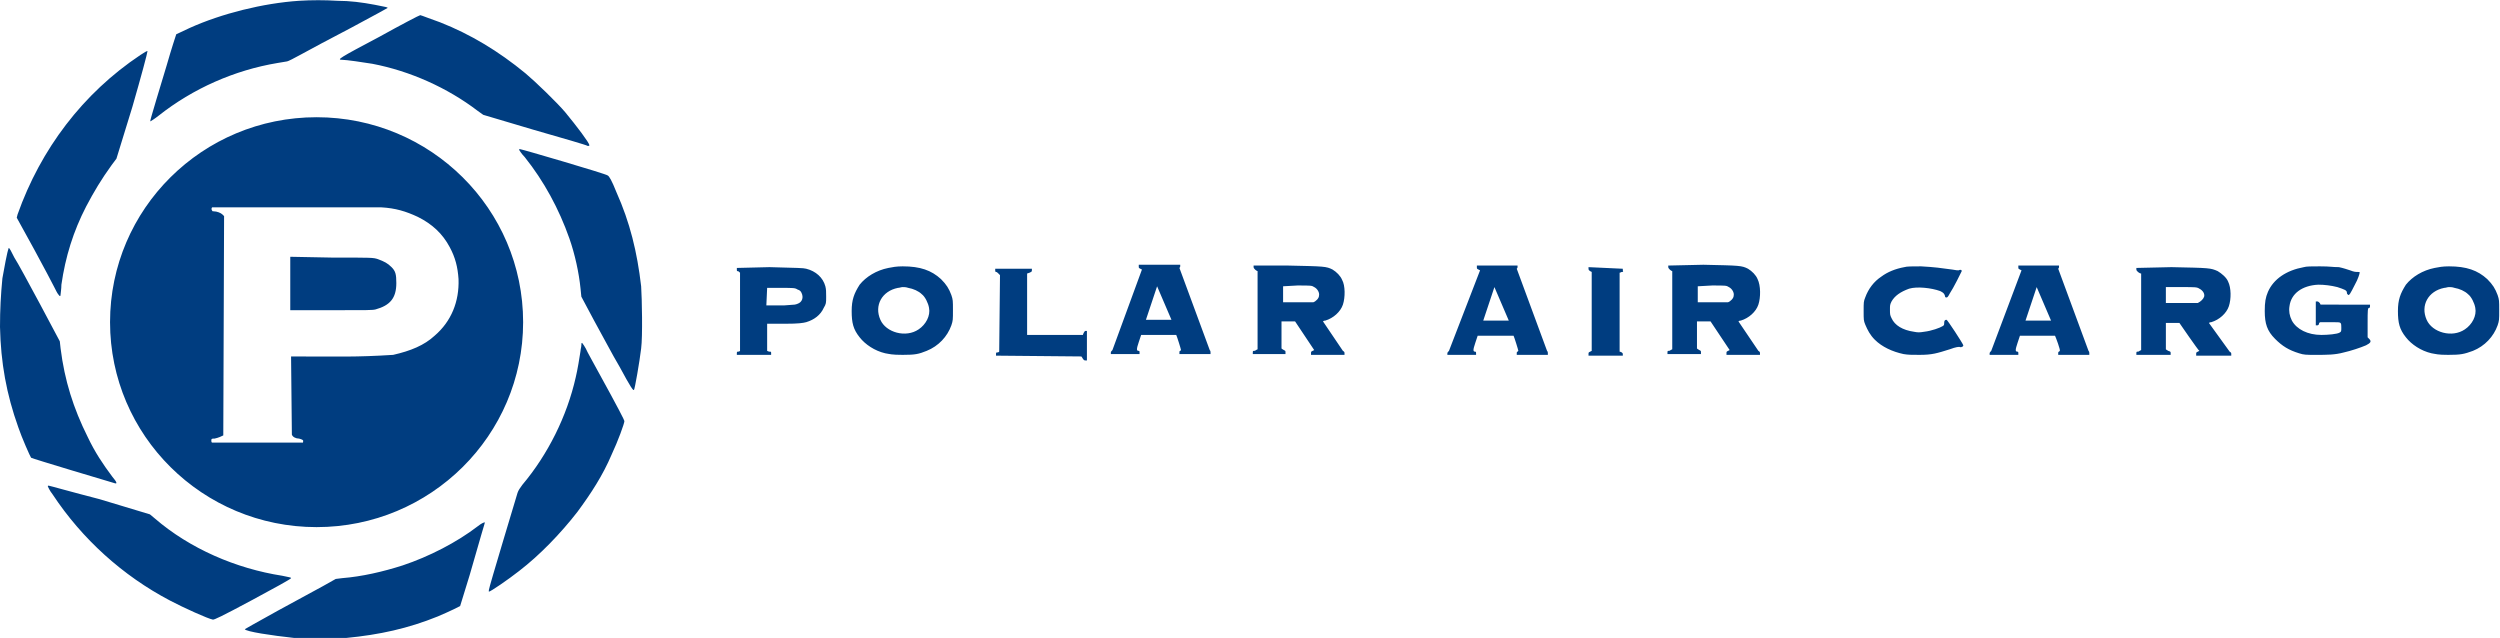 <?xml version="1.0" encoding="utf-8"?>
<!-- Generator: Adobe Illustrator 25.4.1, SVG Export Plug-In . SVG Version: 6.00 Build 0)  -->
<svg version="1.1" id="Layer_1" xmlns="http://www.w3.org/2000/svg" xmlns:xlink="http://www.w3.org/1999/xlink" x="0px" y="0px"
	 viewBox="0 0 313.5 80" style="enable-background:new 0 0 313.5 80;" xml:space="preserve">
<style type="text/css">
	.oac6217a{fill:#003D80;}
</style>
<path id="path36-0-2" class="oac6217a" d="M42.3,0.1c-1.6-0.1-3.2-0.1-4.8,0C33,0.4,27.8,1.7,23.8,3.5c-1.3,0.6-1.7,0.8-1.7,0.8
	c0,0-0.6,1.8-1.2,3.9c-2.3,7.6-2.1,7-2,7c0,0,0.5-0.3,1-0.7c4.3-3.4,9.5-5.7,14.9-6.6c0.6-0.1,1.2-0.2,1.2-0.2
	c0.1,0,0.9-0.4,1.8-0.9c0.9-0.5,3.7-2,6.2-3.3C47.2,1.8,48.6,1,48.6,1c0-0.1-0.1-0.1-1.6-0.4C45.4,0.3,43.9,0.1,42.3,0.1L42.3,0.1z
	 M52.7,1.9c-0.1,0-2.4,1.2-5.1,2.7c-5.1,2.7-5.4,2.9-4.7,2.9c0.5,0,2.6,0.3,3.8,0.5c4.7,0.9,9.4,3,13.2,5.9l0.7,0.5l6.4,1.9
	c3.5,1,6.6,1.9,6.7,2c0.2,0,0.2,0,0.2-0.1c0-0.3-1.6-2.4-3-4.1c-1-1.2-3.8-3.9-5-4.9c-3.4-2.8-6.9-4.9-10.7-6.4
	C54.3,2.5,52.8,1.9,52.7,1.9L52.7,1.9z M18.5,6.4c-0.1,0-0.3,0.1-0.9,0.5C10.4,11.7,5.1,18.7,2.2,26.9l-0.1,0.4l2.2,4
	c1.2,2.2,2.3,4.3,2.5,4.7c0.2,0.4,0.4,0.8,0.5,0.9c0.2,0.3,0.3,0.3,0.3,0c0-0.1,0.1-0.7,0.1-1.2c0.5-3.5,1.5-6.7,3.1-9.8
	c1-1.9,1.9-3.4,3.2-5.2l0.6-0.8l2-6.5C17.7,9.6,18.5,6.6,18.5,6.4C18.5,6.5,18.5,6.4,18.5,6.4L18.5,6.4z M39.7,14.7
	c-14.3,0-25.9,11.5-25.9,25.7c0,14.2,11.6,25.7,25.9,25.7c14.3,0,25.9-11.5,25.9-25.7C65.6,26.2,54,14.7,39.7,14.7z M65.2,18.7
	c-0.1,0-0.1,0-0.1,0.1c0,0,0.3,0.5,0.7,0.9c2.4,3,4.3,6.5,5.6,10.2c0.7,2,1.2,4.3,1.4,6.3l0.1,1l1.6,3c0.9,1.6,2.3,4.3,3.2,5.8
	c1.4,2.6,1.7,3,1.8,2.9c0.1-0.1,0.7-3.5,0.9-5.2c0.2-1.5,0.1-6.3,0-7.8c-0.5-4.3-1.4-8-3.1-11.8c-0.6-1.5-0.9-2-1.1-2.1
	C76,21.8,65.4,18.7,65.2,18.7L65.2,18.7z M26.6,26h21.2c1.8,0.1,3.1,0.5,4.6,1.2c1.8,0.9,3.1,2.1,4,3.8c0.7,1.3,1,2.5,1.1,4
	c0.1,2.8-0.9,5.3-3,7.1c-1.3,1.2-3,1.9-5.2,2.4c-4.8,0.3-6.6,0.2-12.8,0.2l0.1,9.8c0.1,0.3,0.5,0.5,0.9,0.5c0.4,0.1,0.6,0.2,0.5,0.4
	l0,0.1H26.6c-0.1,0-0.1-0.2-0.1-0.3c0-0.2,0.1-0.2,0.4-0.2c0.5-0.1,0.9-0.3,1.1-0.4l0.1-27.5l-0.2-0.2c-0.2-0.2-0.7-0.4-1.1-0.4
	c-0.1,0-0.2,0-0.2-0.1C26.5,26.3,26.5,26.1,26.6,26L26.6,26z M1.1,31.1C1,31.1,1,31.2,1.1,31.1c-0.2,0.4-0.6,2.7-0.8,3.8
	C0.1,37,0,38.8,0,41c0.1,4.5,0.8,8.4,2.3,12.6c0.4,1.2,1.5,3.7,1.6,3.8c0.1,0.1,9.8,3,10.5,3.2c0.3,0.1,0.3-0.1-0.3-0.8
	c-1.2-1.6-2.2-3.1-3.1-5c-1.8-3.6-2.9-7.1-3.4-11.1l-0.1-0.9L5,38.1c-1.4-2.6-2.8-5.2-3.2-5.8C1.4,31.5,1.2,31.1,1.1,31.1L1.1,31.1z
	 M36.4,32.2v6.7l5.1,0c4.7,0,5.2,0,5.6-0.1c1.8-0.5,2.6-1.4,2.6-3.3c0-1.1-0.1-1.5-0.6-2c-0.5-0.5-0.9-0.7-1.7-1
	c-0.6-0.2-0.7-0.2-5.8-0.2L36.4,32.2L36.4,32.2z M142.8,33.2v0.2c0,0.2,0,0.2,0.2,0.3l0.2,0.1l-3.7,10.1c-0.1,0.1-0.2,0.2-0.2,0.3
	v0.2l3.6,0l0-0.2c0-0.1,0-0.2-0.1-0.2c-0.3,0-0.3-0.2,0-1.1l0.3-0.9l4.4,0c0.1,0.2,0.6,1.8,0.6,1.9c0,0-0.1,0.1-0.1,0.1
	c-0.1,0-0.1,0.1-0.1,0.2v0.2h3.9v-0.2c0-0.1,0-0.2-0.1-0.3l-3.8-10.3c0,0,0.1-0.1,0.1-0.2v-0.2L142.8,33.2L142.8,33.2z M253.1,33.3
	v0.2c0,0.2,0,0.2,0.2,0.3l0.2,0.1L249.7,44c-0.1,0.1-0.2,0.2-0.2,0.3v0.2l3.6,0l0-0.2c0-0.1,0-0.2-0.1-0.2c-0.3,0-0.3-0.2,0-1.1
	l0.3-0.9l4.4,0c0.1,0.2,0.7,1.8,0.6,1.9c0,0-0.1,0.1-0.1,0.1c-0.1,0-0.1,0.1-0.1,0.2v0.2h3.9v-0.2c0-0.1,0-0.2-0.1-0.3l-3.8-10.3
	c0,0,0.1-0.1,0.1-0.2v-0.2L253.1,33.3L253.1,33.3z M157.2,33.3l0,0.2c0,0.2,0.4,0.5,0.5,0.5l0,9.8l-0.2,0.1
	c-0.1,0.1-0.2,0.1-0.3,0.1c-0.1,0-0.1,0.1-0.1,0.2v0.2h4.1v-0.2c0-0.2,0-0.2-0.2-0.3c-0.2-0.1-0.3-0.2-0.3-0.2v-3.4h1.7
	c0,0,2.4,3.6,2.4,3.6l-0.2,0.1c-0.2,0.1-0.2,0.1-0.2,0.3v0.2h4.2l0-0.2c0-0.1,0-0.2-0.2-0.3l-2.5-3.7c0,0,0.1-0.1,0.3-0.1
	c1-0.3,1.9-1.1,2.2-2c0.3-0.9,0.3-2.4-0.1-3.1c-0.2-0.5-0.7-1-1.2-1.3c-0.8-0.4-1-0.4-5.6-0.5L157.2,33.3L157.2,33.3z M209.2,33.3
	l0,0.2c0,0.2,0.4,0.5,0.5,0.5l0,9.8l-0.2,0.1c-0.1,0.1-0.2,0.1-0.3,0.1c-0.1,0-0.1,0.1-0.1,0.2v0.2h4.2v-0.2c0-0.2,0-0.2-0.2-0.3
	c-0.2-0.1-0.3-0.2-0.3-0.2v-3.4h1.7c0,0,2.4,3.6,2.4,3.6l-0.2,0.1c-0.2,0.1-0.2,0.1-0.2,0.3v0.2h4.2l0-0.2c0-0.1,0-0.2-0.2-0.3
	l-2.5-3.7c0,0,0.1-0.1,0.3-0.1c1-0.3,1.9-1.1,2.2-2c0.3-0.9,0.3-2.4-0.1-3.2c-0.2-0.5-0.7-1-1.2-1.3c-0.8-0.4-1-0.4-5.6-0.5
	L209.2,33.3L209.2,33.3z M185.2,33.3L185.2,33.3v0.2c0,0.2,0,0.2,0.2,0.3l0.2,0.1L181.7,44c-0.1,0.1-0.2,0.2-0.2,0.3v0.2l3.6,0
	l0-0.2c0-0.1,0-0.2-0.1-0.2c-0.3,0-0.3-0.2,0-1.1l0.3-0.9l4.5,0c0.1,0.2,0.6,1.8,0.6,1.9c0,0-0.1,0.1-0.1,0.1
	c-0.1,0-0.1,0.1-0.1,0.2v0.2h3.9v-0.2c0-0.1,0-0.2-0.1-0.3l-3.8-10.3c0,0,0.1-0.1,0.1-0.2v-0.2L185.2,33.3L185.2,33.3z M290.9,33.4
	c-1,0-1.7,0-2,0.1c-2.2,0.4-3.8,1.5-4.5,3.1c-0.3,0.7-0.4,1.3-0.4,2.4c0,1.6,0.3,2.5,1.3,3.5c0.9,0.9,1.7,1.4,3,1.8
	c0.6,0.2,0.9,0.2,2.1,0.2c1.4,0,2.4,0,3.5-0.3c0.9-0.2,2.1-0.6,2.8-0.9c0.6-0.3,0.7-0.5,0.4-0.8l-0.2-0.2v-1.7c0-1.7,0-2,0.2-2
	c0.1,0,0.1-0.1,0.1-0.2v-0.2h-3H291l-0.1-0.2c-0.1-0.1-0.2-0.2-0.3-0.2h-0.2v1.5v1.5h0.2c0.1,0,0.2-0.1,0.2-0.2
	c0-0.1,0.1-0.2,0.2-0.2c0.1,0,0.6,0,1.3,0c0.9,0,1.1,0,1.2,0.1c0.1,0.1,0.1,0.3,0.1,0.6c0,0.4,0,0.5-0.2,0.6
	c-0.3,0.2-1.5,0.3-2.3,0.3c-1.7,0-3.1-0.7-3.7-1.8c-0.3-0.6-0.4-1.2-0.3-1.8c0.2-1.6,1.6-2.6,3.6-2.7c0.8,0,1.6,0.1,2.4,0.3
	c0.9,0.3,1.2,0.4,1.2,0.7c0,0.2,0.1,0.2,0.2,0.3c0.1,0,0.2-0.1,0.8-1.3c0.4-0.7,0.6-1.4,0.6-1.5c0-0.1,0-0.1-0.3-0.1
	c-0.2,0-0.4,0-0.9-0.2c-0.3-0.1-0.9-0.3-1.4-0.4C292.4,33.5,292.3,33.4,290.9,33.4L290.9,33.4z M113.2,33.4c-0.8,0-1.3,0.1-1.8,0.2
	c-1.5,0.3-2.8,1.1-3.6,2.1c-0.7,1.1-1,1.9-1,3.3c0,1.5,0.2,2.3,1,3.3c0.7,0.9,1.9,1.7,3.2,2c0.6,0.1,0.8,0.2,2.2,0.2
	c1.6,0,2-0.1,3-0.5c1.5-0.6,2.6-1.8,3.1-3.2c0.2-0.6,0.2-0.7,0.2-1.9c0-1.2,0-1.3-0.2-1.9c-0.3-0.8-0.6-1.3-1.3-2
	C116.8,33.9,115.4,33.4,113.2,33.4L113.2,33.4L113.2,33.4z M240.9,33.4c-1.1,0-1.8,0-2.1,0.1c-1.1,0.2-2.1,0.6-2.9,1.2
	c-0.9,0.6-1.6,1.5-2,2.6c-0.2,0.5-0.2,0.6-0.2,1.7c0,1.1,0,1.2,0.2,1.7c0.3,0.7,0.6,1.3,1.2,1.9c0.9,0.9,2.2,1.5,3.6,1.8
	c0.6,0.1,1,0.1,2,0.1c1.6,0,2.2-0.2,3.8-0.7c0.8-0.3,1.1-0.3,1.2-0.3c0.1,0,0.2,0.1,0.3,0c0.1,0,0.2-0.1,0.2-0.2
	c-0.1-0.3-2-3.2-2.1-3.2c-0.2,0-0.3,0.1-0.3,0.4c0,0.2,0,0.3-0.2,0.4c-0.3,0.2-1.4,0.6-2.3,0.7c-0.6,0.1-0.8,0.1-1.3,0
	c-1.4-0.2-2.4-0.8-2.8-1.7c-0.2-0.4-0.2-0.5-0.2-1.1c0-0.5,0-0.6,0.2-1c0.4-0.7,1.1-1.2,2.2-1.6c1-0.3,2.8-0.1,3.9,0.3
	c0.4,0.2,0.5,0.3,0.6,0.6c0,0.2,0.1,0.2,0.2,0.2c0.1,0,0.2-0.1,0.4-0.5c0.2-0.3,0.6-1,0.9-1.6c0.3-0.6,0.6-1.2,0.6-1.2
	c0-0.2-0.2-0.2-0.4-0.1c-0.1,0-0.3,0-0.8-0.1C243.3,33.6,242.7,33.5,240.9,33.4L240.9,33.4L240.9,33.4z M307.1,33.4
	c-0.8,0-1.3,0.1-1.8,0.2c-1.5,0.3-2.8,1.1-3.6,2.1c-0.7,1.1-1,1.9-1,3.3c0,1.5,0.2,2.3,1,3.3c0.7,0.9,1.9,1.7,3.2,2
	c0.6,0.1,0.8,0.2,2.1,0.2c1.6,0,2-0.1,3.1-0.5c1.5-0.6,2.6-1.8,3.1-3.2c0.2-0.6,0.2-0.7,0.2-1.9c0-1.2,0-1.3-0.2-1.9
	c-0.3-0.8-0.6-1.3-1.3-2C310.7,33.9,309.3,33.4,307.1,33.4L307.1,33.4z M199.2,33.5L199.2,33.5v0.2c0,0.2,0.1,0.2,0.2,0.3l0.2,0.1
	V44l-0.2,0.1c-0.2,0.1-0.2,0.1-0.2,0.3l0,0.2l4.3,0l0-0.2c0-0.2-0.3-0.3-0.4-0.3v-9.9c0.1,0,0.2-0.1,0.3-0.1c0.1,0,0.2,0,0.1-0.2
	l0-0.2L199.2,33.5L199.2,33.5z M92.4,33.6L92.4,33.6v0.2c0,0.2,0,0.2,0.1,0.2c0.1,0,0.2,0.1,0.3,0.2l0,9.8c-0.1,0.1-0.2,0.1-0.3,0.1
	c-0.1,0-0.1,0.1-0.1,0.2v0.2h4.3l0-0.2c0-0.2,0-0.2-0.2-0.2c-0.1,0-0.3-0.1-0.3-0.1l0-3.4h2.2c1.8,0,2.3-0.1,2.7-0.2
	c1-0.3,1.8-0.9,2.2-1.8c0.3-0.5,0.3-0.6,0.3-1.4c0-0.6,0-0.9-0.1-1.3c-0.3-1.1-1.2-1.9-2.4-2.2c-0.4-0.1-0.9-0.1-4.6-0.2L92.4,33.6
	L92.4,33.6z M267.9,33.6l0,0.2c0,0.2,0.4,0.5,0.6,0.5l0,9.6l-0.2,0.1c-0.1,0.1-0.2,0.1-0.3,0.1c-0.1,0-0.1,0.1-0.1,0.2v0.2h4.3v-0.2
	c0-0.2,0-0.2-0.3-0.3c-0.2-0.1-0.3-0.2-0.3-0.2v-3.3h1.7c0,0,2.4,3.5,2.5,3.5l-0.2,0.1c-0.2,0.1-0.2,0.1-0.2,0.3v0.2h4.4l0-0.2
	c0-0.1,0-0.2-0.2-0.3l-2.6-3.6c0,0,0.1-0.1,0.3-0.1c1-0.3,1.9-1.1,2.2-2c0.3-0.9,0.3-2.3-0.1-3.1c-0.2-0.5-0.8-1-1.3-1.3
	c-0.9-0.4-1-0.4-5.8-0.5L267.9,33.6L267.9,33.6z M124.8,33.7L124.8,33.7v0.2c0,0.1,0,0.2,0.1,0.2c0.1,0,0.2,0.1,0.3,0.2l0.2,0.2
	l-0.1,9.6c-0.1,0.1-0.2,0.1-0.3,0.1c-0.1,0-0.1,0.1-0.1,0.2v0.2l10.7,0.1c0,0,0.1,0.1,0.2,0.3c0.1,0.1,0.1,0.2,0.3,0.2h0.2v-3.7
	h-0.2c-0.1,0-0.3,0.4-0.3,0.5h-7l0-7.7l0.3-0.1c0.2-0.1,0.3-0.1,0.3-0.3v-0.2L124.8,33.7L124.8,33.7z M162.7,35.8L162.7,35.8
	c1.7,0,1.8,0,2.1,0.2c0.4,0.2,0.7,0.7,0.6,1.1c0,0.3-0.4,0.7-0.7,0.8c-0.4,0-3.8,0-3.8,0v-2L162.7,35.8L162.7,35.8z M214.7,35.8
	c1.7,0,1.8,0,2.1,0.2c0.4,0.2,0.7,0.7,0.6,1.1c0,0.3-0.4,0.7-0.7,0.8c-0.4,0-3.8,0-3.8,0v-2L214.7,35.8L214.7,35.8z M145.1,35.9
	l1.8,4.2l-3.2,0L145.1,35.9L145.1,35.9L145.1,35.9z M255.4,36l1.8,4.2l-3.2,0L255.4,36L255.4,36L255.4,36z M113.2,36
	c0.2,0,0.4,0,0.7,0.1c0.6,0.1,1.3,0.4,1.7,0.8c0.4,0.3,0.8,1.1,0.9,1.7c0.2,1-0.4,2.1-1.3,2.7c-1.6,1.1-4.1,0.4-4.8-1.2
	c-0.8-1.8,0.2-3.6,2.2-4C112.8,36.1,113,36,113.2,36L113.2,36z M187.4,36l1.8,4.2l-3.2,0L187.4,36L187.4,36L187.4,36z M273.6,36
	c1.7,0,1.9,0,2.2,0.2c0.4,0.2,0.7,0.6,0.6,1c-0.1,0.3-0.4,0.6-0.8,0.8c-0.4,0-4,0-4,0l0-2L273.6,36L273.6,36z M307.1,36
	c0.2,0,0.4,0,0.7,0.1c0.6,0.1,1.3,0.4,1.7,0.8c0.4,0.3,0.8,1.1,0.9,1.7c0.2,1-0.4,2.1-1.3,2.7c-1.6,1.1-4.1,0.4-4.8-1.2
	c-0.8-1.8,0.2-3.6,2.2-4C306.7,36.1,306.9,36,307.1,36L307.1,36z M96.2,36.1h1.7c1.6,0,1.8,0,2.1,0.2c0.3,0.1,0.4,0.2,0.5,0.4
	c0.3,0.6,0.1,1.2-0.5,1.4c-0.3,0.1-0.1,0.1-1.7,0.2h-2.2L96.2,36.1L96.2,36.1z M73,43c-0.1,0-0.1,0.1-0.1,0.3c0,0.2-0.1,0.5-0.1,0.7
	c-0.1,0.7-0.4,2.5-0.6,3.3c-1.1,4.9-3.5,9.7-6.7,13.5c-0.3,0.4-0.5,0.7-0.6,1c-0.2,0.7-3.6,11.9-3.6,12.2c0,0.1,0,0.2,0,0.2
	c0.2,0,2.4-1.5,3.8-2.6c2.6-2,5.2-4.7,7.3-7.4c1.7-2.3,3.2-4.6,4.3-7.2c0.8-1.7,1.6-3.9,1.6-4.2c0-0.1-0.7-1.5-3.4-6.4
	c-0.3-0.5-0.8-1.5-1.2-2.2C73.4,43.5,73,43,73,43L73,43z M6.1,60.9C6,60.9,6,60.9,6,61C6,61,6.2,61.5,6.6,62
	c3.7,5.6,8.8,10.2,14.7,13.3c1.7,0.9,4.8,2.3,5.4,2.4c0.2,0,0.9-0.3,5-2.5c2.6-1.4,4.8-2.6,4.8-2.7c0-0.1-0.2-0.1-1.1-0.3
	c-5.8-0.9-11.6-3.4-16-7.2l-0.6-0.5l-6.3-1.9C9,61.7,6.2,60.9,6.1,60.9L6.1,60.9z M60.8,65.5c-0.1,0-0.4,0.1-0.9,0.5
	c-2.6,2-6.1,3.8-9.4,4.9c-2.5,0.8-5.1,1.4-7.6,1.6l-0.8,0.1l-1.6,0.9c-0.9,0.5-3.5,1.9-5.7,3.1c-2.9,1.6-4.1,2.3-4.1,2.3
	c0.1,0.3,3.4,0.8,6.2,1.1c1.3,0.1,5.2,0.1,6.5,0c4.2-0.4,7.8-1.2,11.5-2.7c0.7-0.3,1.6-0.7,2-0.9l0.8-0.4l1.2-3.9
	c0.6-2.1,1.3-4.5,1.5-5.2c0.2-0.7,0.4-1.3,0.4-1.4C60.9,65.5,60.9,65.5,60.8,65.5z"/>
<g id="g6-9" transform="matrix(0.002,0,0,-0.002,2.119,23.253)">
</g>
</svg>
